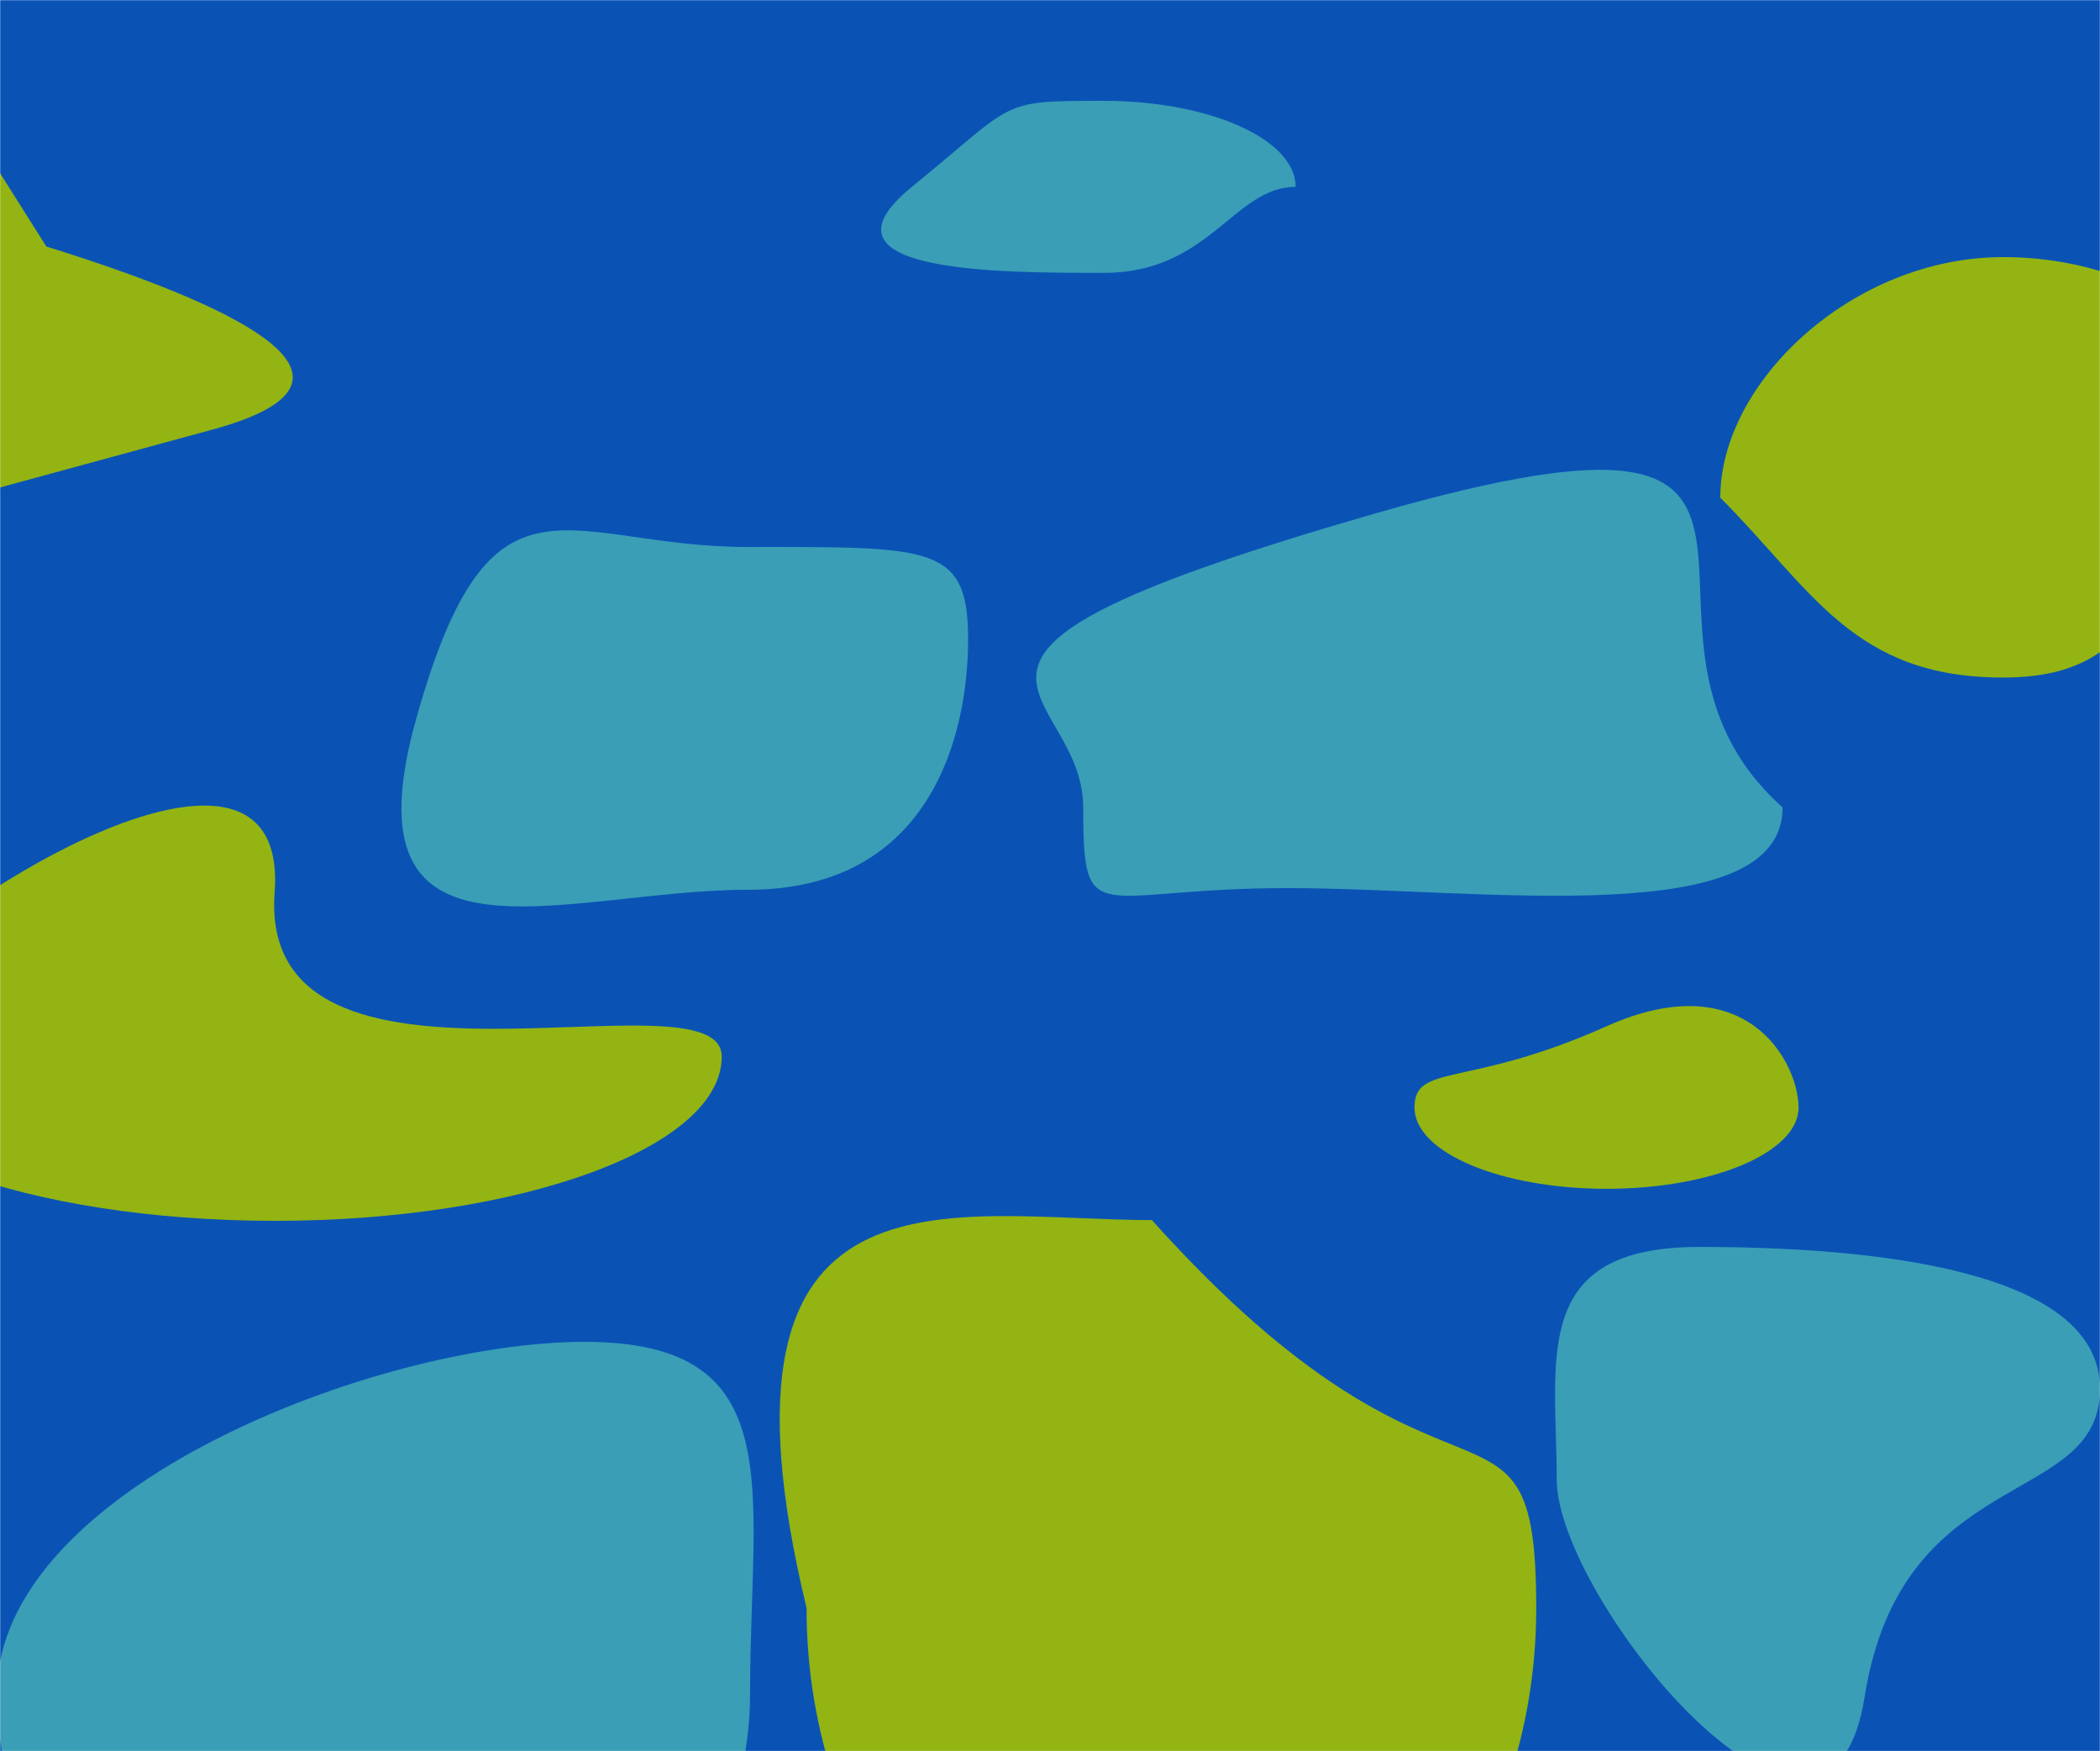 <svg width="1449" height="1208" viewBox="0 0 1449 1208" fill="none" xmlns="http://www.w3.org/2000/svg">
<g clip-path="url(#clip0_499_13)">
<mask id="mask0_499_13" style="mask-type:luminance" maskUnits="userSpaceOnUse" x="0" y="0" width="1449" height="1208">
<path d="M1449 0H0V1208H1449V0Z" fill="white"/>
</mask>
<g mask="url(#mask0_499_13)">
<path d="M1449 0H0V1208H1449V0Z" fill="#0A53B5"/>
<path d="M498 728.858C498 791.435 359.879 842.163 189.5 842.163C19.12 842.163 -119 791.435 -119 728.858C-119 666.28 201.507 453.024 189.5 615.552C177.492 778.08 498 666.28 498 728.858Z" fill="#93B413"/>
<path d="M146.693 296.305C-86.121 359.728 -18.217 341.229 -18.217 341.229L-4.25 112.662L64.254 221.201L-198 110.488C-198 110.488 379.506 232.88 146.693 296.305Z" fill="#93B413"/>
<path d="M1569 322.373C1470.5 394.278 1485.28 467.381 1382 467.381C1278.72 467.381 1250.5 406.861 1187 343.345C1187 263.26 1278.72 177.365 1382 177.365C1485.28 177.365 1569 242.288 1569 322.373Z" fill="#93B413"/>
<path d="M894 128.902C851.332 128.902 834.725 188.238 761.605 188.238C688.485 188.238 556.424 188.238 629.21 128.902C701.996 69.566 688.485 69.566 761.605 69.566C834.725 69.566 894 96.132 894 128.902Z" fill="#3A9EB6"/>
<path d="M1230 556.969C1230 643.254 1021.81 612.639 888.554 612.639C755.293 612.639 747.423 643.254 747.423 556.969C747.423 470.684 595.479 455.806 949.445 354.045C1303.41 252.283 1090.58 432.461 1230 556.969Z" fill="#3A9EB6"/>
<path d="M668 440.95C668 506.24 642.682 613.775 516.223 613.775C389.765 613.775 235.568 679.786 287.25 495.558C338.933 311.331 389.765 377.341 516.223 377.341C642.682 377.341 668 375.661 668 440.95Z" fill="#3A9EB6"/>
<path d="M1449 958.06C1449 1040.89 1312.21 1009.09 1286.6 1170.51C1260.99 1331.93 1074.13 1103.36 1074.13 1020.55C1074.13 937.722 1055.16 860.168 1172.5 860.168C1289.85 860.168 1449 875.235 1449 958.06Z" fill="#3A9EB6"/>
<path d="M517.55 1167.74C517.55 1308.4 401.245 1422.43 257.775 1422.43C114.305 1422.43 -2 1308.4 -2 1167.74C-2 1027.09 259.842 925.642 403.311 925.642C546.781 925.642 517.55 1027.09 517.55 1167.74Z" fill="#3A9EB6"/>
<path d="M1060 1109.33C1060 1280.9 947.293 1419.97 808.263 1419.97C669.232 1419.97 556.526 1280.9 556.526 1109.33C480.144 792.474 655.784 841.647 794.815 841.647C1002.44 1073.12 1060 937.771 1060 1109.33Z" fill="#93B413"/>
<path d="M1241 764.004C1241 794.965 1181.67 820.065 1108.5 820.065C1035.33 820.065 976 794.965 976 764.004C976 733.042 1011.91 751.115 1108.5 707.94C1205.09 664.767 1241 733.042 1241 764.004Z" fill="#93B413"/>
</g>
</g>
<defs>
<clipPath id="clip0_499_13">
<rect width="1449" height="1208" fill="white"/>
</clipPath>
</defs>
</svg>
